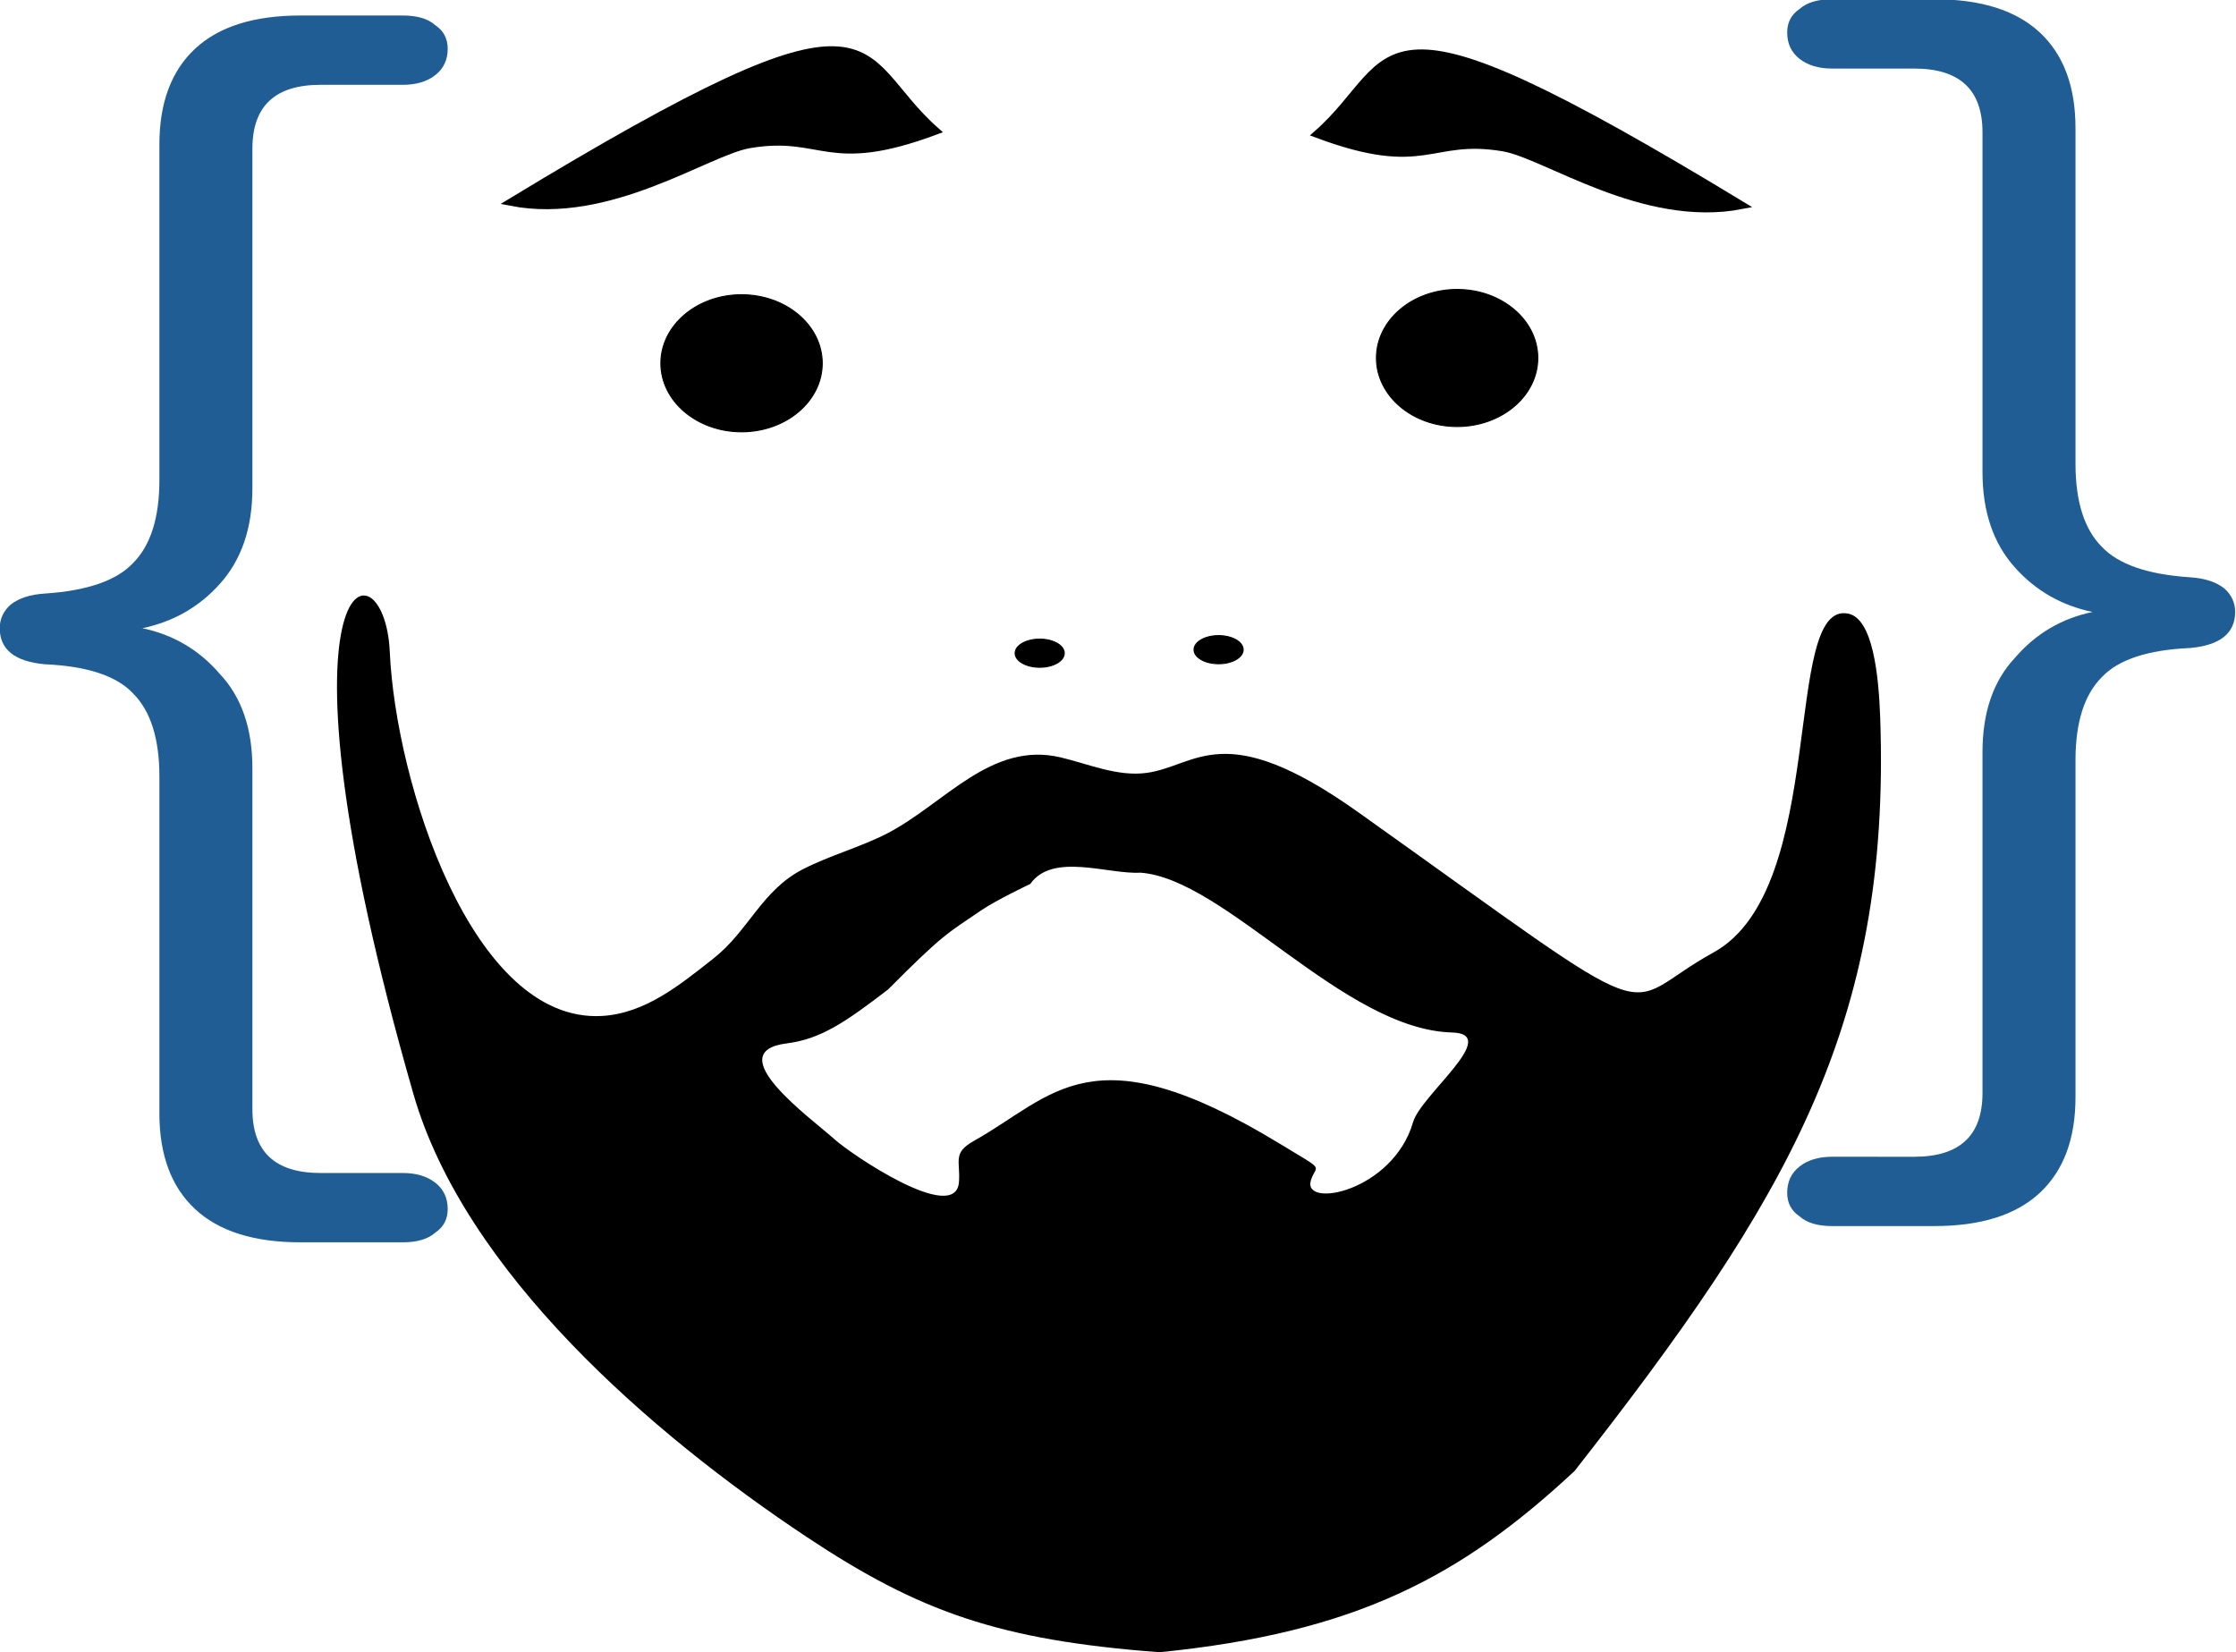 <?xml version="1.0" encoding="UTF-8" standalone="no"?>
<svg
   xmlns:dc="http://purl.org/dc/elements/1.1/"
   xmlns:cc="http://creativecommons.org/ns#"
   xmlns:rdf="http://www.w3.org/1999/02/22-rdf-syntax-ns#"
   xmlns:svg="http://www.w3.org/2000/svg"
   xmlns="http://www.w3.org/2000/svg"
   xmlns:sodipodi="http://sodipodi.sourceforge.net/DTD/sodipodi-0.dtd"
   xmlns:inkscape="http://www.inkscape.org/namespaces/inkscape"
   height="232"
   width="314"
   xml:space="preserve"
   viewBox="0 0 314 232"
   y="0px"
   x="0px"
   id="Layer_1"
   version="1.1"
   sodipodi:docname="logo.svg"
   inkscape:version="0.92.5 (2060ec1f9f, 2020-04-08)"
   inkscape:export-filename="/home/krzysiek/dev/portfolio/src/assets/img/favicon.ico.png"
   inkscape:export-xdpi="23"
   inkscape:export-ydpi="23"><sodipodi:namedview
   pagecolor="#ffffff"
   bordercolor="#666666"
   borderopacity="1"
   objecttolerance="10"
   gridtolerance="10"
   guidetolerance="10"
   inkscape:pageopacity="0"
   inkscape:pageshadow="2"
   inkscape:window-width="1366"
   inkscape:window-height="713"
   id="namedview18"
   showgrid="false"
   inkscape:zoom="2.2685767"
   inkscape:cx="132.62505"
   inkscape:cy="119.04319"
   inkscape:window-x="0"
   inkscape:window-y="0"
   inkscape:window-maximized="1"
   inkscape:current-layer="layer2"
   fit-margin-top="0"
   fit-margin-left="0"
   fit-margin-right="0"
   fit-margin-bottom="0" /><defs
   id="defs84"><inkscape:path-effect
     effect="skeletal"
     id="path-effect838"
     is_visible="true"
     pattern="M 0,5 C 0,2.24 2.24,0 5,0 7.76,0 10,2.24 10,5 10,7.76 7.76,10 5,10 2.24,10 0,7.76 0,5 Z"
     copytype="single_stretched"
     prop_scale="1"
     scale_y_rel="false"
     spacing="0"
     normal_offset="0"
     tang_offset="0"
     prop_units="false"
     vertical_pattern="false"
     fuse_tolerance="0" /><inkscape:path-effect
     effect="bspline"
     id="path-effect836"
     is_visible="true"
     weight="33.333"
     steps="2"
     helper_size="0"
     apply_no_weight="true"
     apply_with_weight="true"
     only_selected="false" /><inkscape:path-effect
     effect="skeletal"
     id="path-effect832"
     is_visible="true"
     pattern="M 0,5 C 0,2.24 2.24,0 5,0 7.76,0 10,2.24 10,5 10,7.76 7.76,10 5,10 2.24,10 0,7.76 0,5 Z"
     copytype="single_stretched"
     prop_scale="1"
     scale_y_rel="false"
     spacing="0"
     normal_offset="0"
     tang_offset="0"
     prop_units="false"
     vertical_pattern="false"
     fuse_tolerance="0" /><inkscape:path-effect
     effect="bspline"
     id="path-effect830"
     is_visible="true"
     weight="33.333"
     steps="2"
     helper_size="0"
     apply_no_weight="true"
     apply_with_weight="true"
     only_selected="false" /></defs>
<g
   transform="translate(-137.133,-220.841)"
   style="display:inline"
   id="layer1" /><g
   transform="matrix(1.002,0,0,1.002,-137.354,-212.415)"
   id="layer2"><path
     style="fill:#1f5d94;fill-opacity:1;stroke-width:0.713"
     d="m 193.525,376.382 c 1.883,0 3.403,0.453 4.562,1.36 1.159,0.907 1.738,2.137 1.738,3.691 0,1.425 -0.579,2.526 -1.738,3.303 -1.014,0.907 -2.534,1.36 -4.562,1.36 h -14.338 c -6.517,0 -11.441,-1.554 -14.772,-4.663 -3.331,-3.108 -4.996,-7.577 -4.996,-13.405 v -47.208 c 0,-5.31 -1.231,-9.196 -3.693,-11.656 -2.317,-2.461 -6.445,-3.821 -12.382,-4.08 -4.2,-0.389 -6.3,-2.072 -6.3,-5.051 0,-1.295 0.507,-2.396 1.521,-3.303 1.159,-0.907 2.752,-1.425 4.779,-1.554 5.938,-0.389 10.065,-1.813 12.382,-4.274 2.462,-2.461 3.693,-6.346 3.693,-11.656 V 232.231 c 0,-5.828 1.665,-10.296 4.996,-13.405 3.331,-3.108 8.255,-4.663 14.772,-4.663 h 14.338 c 2.028,0 3.548,0.453 4.562,1.36 1.159,0.777 1.738,1.878 1.738,3.303 0,1.554 -0.579,2.785 -1.738,3.691 -1.159,0.907 -2.679,1.36 -4.562,1.36 H 182.012 c -6.372,0 -9.558,2.979 -9.558,8.937 v 47.597 c 0,5.569 -1.521,10.037 -4.562,13.405 -2.896,3.238 -6.517,5.31 -10.862,6.217 4.345,0.907 7.965,3.044 10.862,6.411 3.041,3.238 4.562,7.641 4.562,13.211 v 47.791 c 0,5.958 3.186,8.937 9.558,8.937 z"
     id="path82"
     inkscape:connector-curvature="0" /><path
     style="fill:#1f5d94;fill-opacity:1;stroke-width:0.713"
     d="m 393.853,374.104 c -1.883,0 -3.403,0.453 -4.562,1.36 -1.159,0.907 -1.738,2.137 -1.738,3.691 0,1.425 0.579,2.526 1.738,3.303 1.014,0.907 2.534,1.36 4.562,1.36 h 14.338 c 6.517,0 11.441,-1.554 14.772,-4.663 3.331,-3.108 4.996,-7.577 4.996,-13.405 v -47.208 c 0,-5.31 1.231,-9.196 3.693,-11.656 2.317,-2.461 6.445,-3.821 12.382,-4.08 4.2,-0.389 6.3,-2.072 6.3,-5.051 0,-1.295 -0.507,-2.396 -1.521,-3.303 -1.159,-0.907 -2.752,-1.425 -4.779,-1.554 -5.938,-0.389 -10.065,-1.813 -12.382,-4.274 -2.462,-2.461 -3.693,-6.346 -3.693,-11.656 v -47.014 c 0,-5.828 -1.665,-10.296 -4.996,-13.405 -3.331,-3.108 -8.255,-4.663 -14.772,-4.663 H 393.853 c -2.028,0 -3.548,0.453 -4.562,1.36 -1.159,0.777 -1.738,1.878 -1.738,3.303 0,1.554 0.579,2.785 1.738,3.691 1.159,0.907 2.679,1.36 4.562,1.36 h 11.514 c 6.372,0 9.558,2.979 9.558,8.937 v 47.597 c 0,5.569 1.521,10.037 4.562,13.405 2.896,3.238 6.517,5.31 10.862,6.217 -4.345,0.907 -7.965,3.044 -10.862,6.411 -3.041,3.238 -4.562,7.641 -4.562,13.211 v 47.791 c 0,5.958 -3.186,8.937 -9.558,8.937 z"
     id="path82-6"
     inkscape:connector-curvature="0" /></g>
<g
   transform="matrix(1.043,0,0,1.037,-149.837,-233.449)"
   id="layer3"><g
     transform="matrix(1.004,0,0,1,-1.121,0.164)"
     id="g79">
	<path
   style="stroke-width:0.142"
   id="path75"
   d="m 396.351,322.295 c -0.203,-6.003 -1.002,-13.572 -4.3,-14.246 -8.947,-1.829 -2.549,37.28 -18.071,45.891 -13.442,7.458 -4.837,11.757 -47.664,-19.019 -18.065,-12.982 -21.626,-6.222 -28.341,-5.305 -3.89,0.532 -7.688,-1.17 -11.506,-2.092 -9.35,-2.259 -15.629,6.289 -23.259,10.272 -3.636,1.898 -7.65,2.966 -11.296,4.846 -5.571,2.874 -7.31,8.358 -12.024,12.1 -4.418,3.507 -9.125,7.454 -14.966,7.79 -17.448,1.004 -27.669,-31.69 -28.45,-49.326 -0.687,-15.534 -17.45,-12.589 3.16,59.858 6.871,24.151 31.944,46.055 52.718,59.998 15.074,10.117 25.769,13.994 47.354,15.631 26.321,-2.663 40.399,-10.198 55.657,-24.546 28.475,-36.736 42.392,-60.253 40.986,-101.852 z M 320,384.783 c 0.708,-2.301 2.209,-1.036 -4.294,-5.023 -25.157,-15.423 -30.168,-6.379 -40.886,-0.318 -2.942,1.664 -1.798,2.722 -2.017,5.584 -0.447,5.841 -14.517,-3.801 -16.665,-5.773 -2.988,-2.744 -15.586,-11.841 -6.441,-13.005 4.583,-0.583 7.893,-2.884 13.608,-7.307 7.413,-7.541 7.954,-7.588 12.457,-10.694 2.065,-1.425 6.61,-3.595 6.61,-3.595 3.005,-4.311 10.429,-1.263 14.768,-1.524 11.372,0.838 27.239,21.243 41.787,21.643 6.673,0.184 -4.159,8.442 -5.218,12.123 -2.715,9.438 -14.904,11.769 -13.709,7.889 z"
   inkscape:connector-curvature="0"
   sodipodi:nodetypes="cccccccccccccccccccccscascssc" />
	
<g
   transform="matrix(0.73,0,0,0.997,132.153,218.481)"
   id="g93"
   style="fill:none" /><g
   transform="matrix(-0.73,0,0,0.997,448.619,218.481)"
   id="g93-3"
   style="fill:none" /><path
   style="fill:#000000;stroke:#000000;stroke-width:0.998px;stroke-linecap:butt;stroke-linejoin:miter;stroke-opacity:1"
   d="m 212.696,252.328 c 51.629,-31.64 45.234,-20.086 57.009,-9.643 -14.669,5.531 -15.06,0.145 -24.989,1.836 -5.717,0.974 -18.792,10.428 -32.02,7.807 z"
   id="path922"
   inkscape:connector-curvature="0"
   sodipodi:nodetypes="ccsc" /><path
   style="fill:#000000;stroke:#000000;stroke-width:0.998px;stroke-linecap:butt;stroke-linejoin:miter;stroke-opacity:1"
   d="m 377.824,252.761 c -51.629,-31.64 -45.234,-20.086 -57.009,-9.643 14.669,5.531 15.06,0.145 24.989,1.836 5.717,0.974 18.792,10.428 32.02,7.807 z"
   id="path922-3"
   inkscape:connector-curvature="0"
   sodipodi:nodetypes="ccsc" /></g><ellipse
     ry="9.28"
     rx="10.862"
     cy="274.311"
     cx="243.502"
     id="path91"
     style="fill:#000000;stroke:#000000;stroke-width:0.143" /><ellipse
     ry="9.28"
     rx="10.862"
     cy="273.597"
     cx="339.845"
     id="path91-3"
     style="fill:#000000;stroke:#000000;stroke-width:0.143" /><ellipse
     ry="1.904"
     rx="3.306"
     cy="313.572"
     cx="283.645"
     id="path110"
     style="fill:#000000;stroke:#000000;stroke-width:0.143" /><ellipse
     ry="1.904"
     rx="3.306"
     cy="313.096"
     cx="307.731"
     id="path110-6"
     style="fill:#000000;stroke:#000000;stroke-width:0.143" /></g></svg>